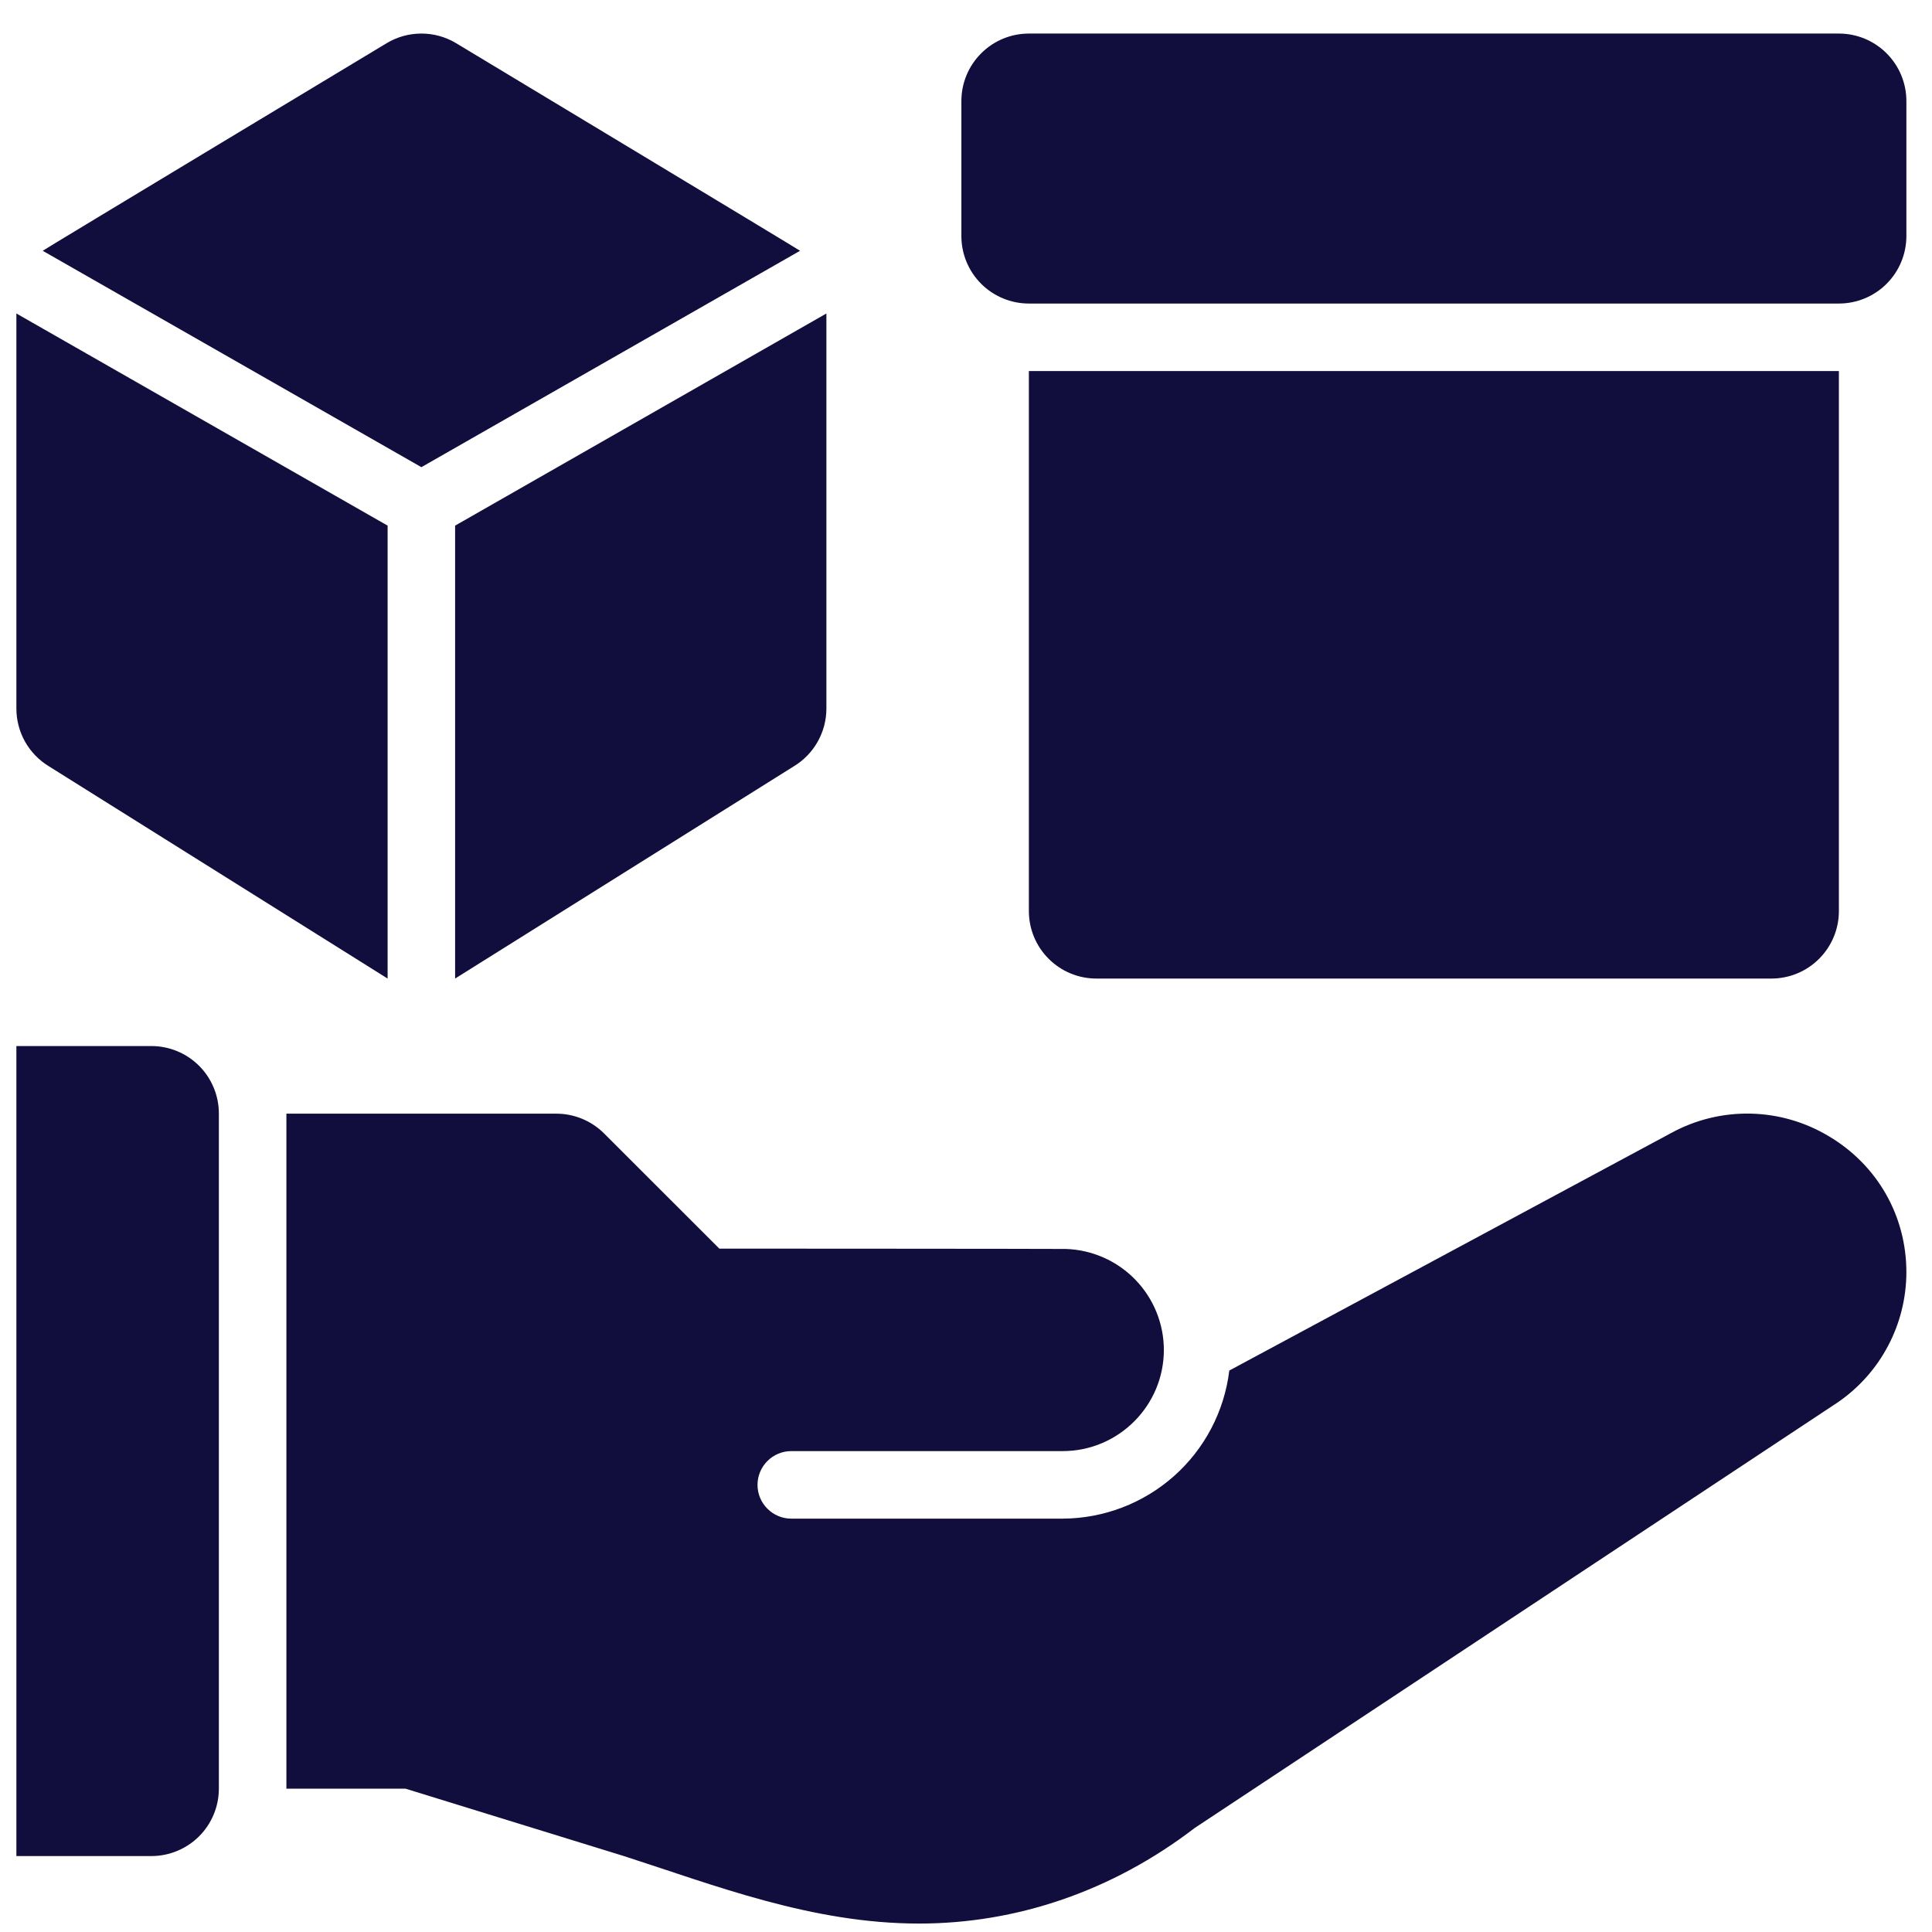 <svg width="46" height="46" viewBox="0 0 46 46" fill="none" xmlns="http://www.w3.org/2000/svg">
<g id="SVG" clip-path="url(#clip0_1852_464)">
<path id="Vector" d="M3.604 24.906H0.39V44.192H3.604C4.031 44.192 4.439 44.022 4.741 43.721C5.042 43.42 5.211 43.011 5.211 42.585V26.513C5.211 26.087 5.042 25.678 4.741 25.377C4.439 25.075 4.031 24.906 3.604 24.906ZM43.548 27.056C42.984 26.716 42.341 26.529 41.682 26.515C41.023 26.5 40.372 26.659 39.794 26.974L29.269 32.632C29.151 33.602 28.683 34.496 27.952 35.145C27.221 35.794 26.278 36.154 25.301 36.158H18.84C18.627 36.158 18.422 36.073 18.272 35.922C18.121 35.772 18.036 35.567 18.036 35.354C18.036 35.141 18.121 34.937 18.272 34.786C18.422 34.635 18.627 34.55 18.84 34.55H25.301C26.63 34.55 27.711 33.469 27.711 32.14C27.71 31.514 27.465 30.914 27.029 30.466C26.593 30.018 26 29.756 25.375 29.737C24.892 29.732 17.127 29.729 17.127 29.729L14.383 26.987C14.082 26.686 13.673 26.516 13.247 26.516H6.819V42.588H9.657L14.854 44.192C17.014 44.886 19.324 45.799 21.884 45.799C24.198 45.799 26.477 45.032 28.446 43.523L43.751 33.393C44.256 33.048 44.669 32.585 44.954 32.044C45.24 31.504 45.389 30.901 45.39 30.29C45.39 28.951 44.702 27.743 43.548 27.056ZM1.169 18.248L9.229 23.299V12.515L0.39 7.464V16.87C0.39 17.148 0.462 17.42 0.598 17.662C0.735 17.903 0.932 18.105 1.169 18.248ZM19.049 5.971C18.997 5.93 10.861 1.029 10.861 1.029C10.611 0.878 10.325 0.799 10.033 0.799C9.741 0.799 9.455 0.878 9.205 1.029C9.205 1.029 1.068 5.93 1.017 5.971L10.033 11.123L19.049 5.971ZM10.836 23.299L18.896 18.248C19.134 18.105 19.331 17.903 19.467 17.662C19.604 17.42 19.676 17.148 19.676 16.87V7.464L10.836 12.515V23.299ZM42.176 23.299C42.602 23.299 43.011 23.13 43.312 22.828C43.614 22.527 43.783 22.118 43.783 21.692V8.835H24.497V21.692C24.497 22.118 24.666 22.527 24.968 22.828C25.269 23.13 25.678 23.299 26.104 23.299H42.176ZM43.783 0.799H24.497C24.071 0.799 23.662 0.968 23.361 1.27C23.059 1.571 22.89 1.98 22.89 2.406V5.62C22.89 6.046 23.059 6.455 23.361 6.757C23.662 7.058 24.071 7.227 24.497 7.227H43.783C44.209 7.227 44.618 7.058 44.919 6.757C45.221 6.455 45.39 6.046 45.39 5.62V2.406C45.39 1.98 45.221 1.571 44.919 1.27C44.618 0.968 44.209 0.799 43.783 0.799Z" fill="#110D3C"/>
</g>
<defs>
<clipPath id="clip0_1852_464">
<rect width="45" height="45" fill="white" transform="translate(0.39 0.799)"/>
</clipPath>
</defs>
</svg>
